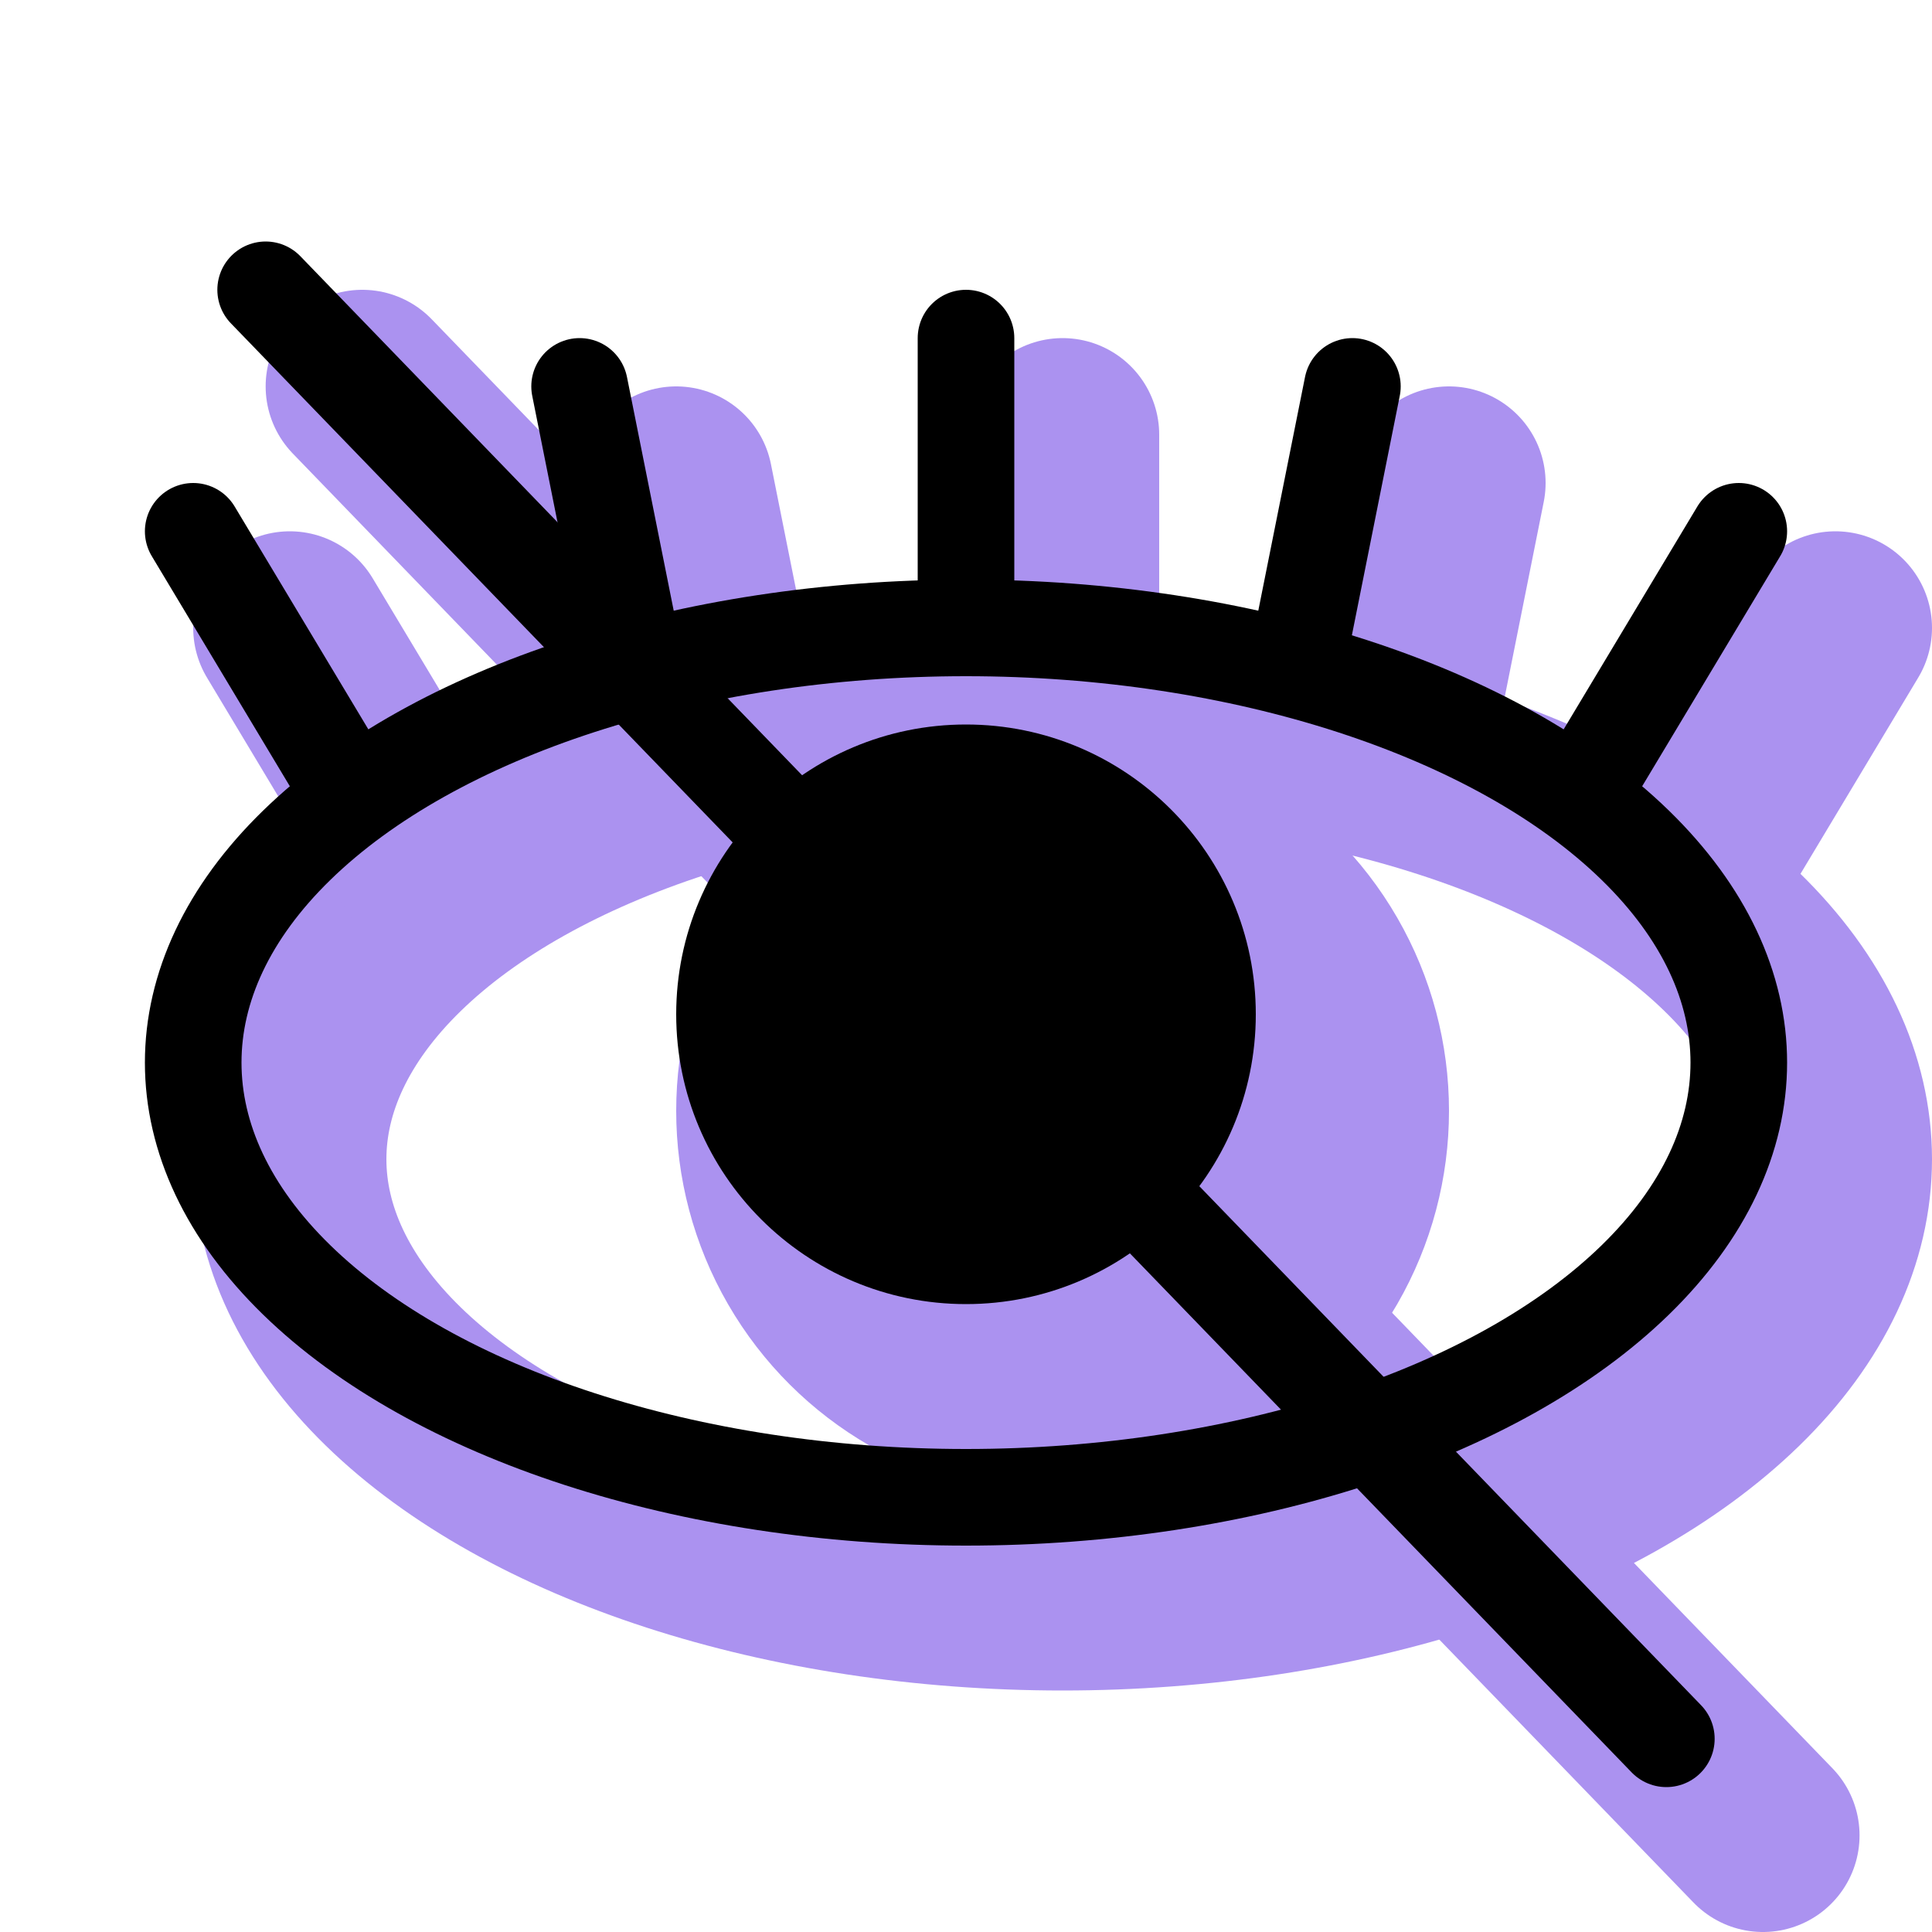 <svg xmlns="http://www.w3.org/2000/svg" width="20" height="20" viewBox="0 0 20 20">
  <g fill="none" fill-rule="evenodd">
    <ellipse cx="11" cy="12" stroke="#AB92F0" stroke-width="2" rx="4.5" ry="8" transform="rotate(-90 11 12)"/>
    <path stroke="#AB92F0" stroke-linecap="round" stroke-linejoin="round" stroke-width="2" d="M11 4.5L11 7.5M15 5L14.5 7.5"/>
    <path stroke="#AB92F0" stroke-linecap="round" stroke-linejoin="round" stroke-width="2" d="M7.5,5 L7,7.5" transform="matrix(-1 0 0 1 14.5 0)"/>
    <path stroke="#AB92F0" stroke-linecap="round" stroke-linejoin="round" stroke-width="2" d="M4.5,6.5 L3,9" transform="matrix(-1 0 0 1 7.5 0)"/>
    <path stroke="#AB92F0" stroke-linecap="round" stroke-linejoin="round" stroke-width="2" d="M19,6.5 L17.5,9"/>
    <circle cx="11" cy="11.5" r="3" fill="#AB92F0" stroke="#AB92F0" stroke-width="2" transform="rotate(-90 11 11.5)"/>
    <path stroke="#AB92F0" stroke-linecap="round" stroke-linejoin="round" stroke-width="2" d="M18.25,19 L3.75,4"/>
    <ellipse cx="10" cy="11" stroke="#000" rx="4.5" ry="8" transform="rotate(-90 10 11)"/>
    <path stroke="#000" stroke-linecap="round" stroke-linejoin="round" d="M10 3.5L10 6.5M14 4L13.5 6.5"/>
    <path stroke="#000" stroke-linecap="round" stroke-linejoin="round" d="M6.5,4 L6,6.5" transform="matrix(-1 0 0 1 12.5 0)"/>
    <path stroke="#000" stroke-linecap="round" stroke-linejoin="round" d="M3.5,5.5 L2,8" transform="matrix(-1 0 0 1 5.5 0)"/>
    <path stroke="#000" stroke-linecap="round" stroke-linejoin="round" d="M18,5.5 L16.5,8"/>
    <circle cx="10" cy="10.5" r="2.5" fill="#000" stroke="#000" transform="rotate(-90 10 10.5)"/>
    <path stroke="#000" stroke-linecap="round" stroke-linejoin="round" d="M17.25,18 L2.75,3"/>
  </g>
</svg>

